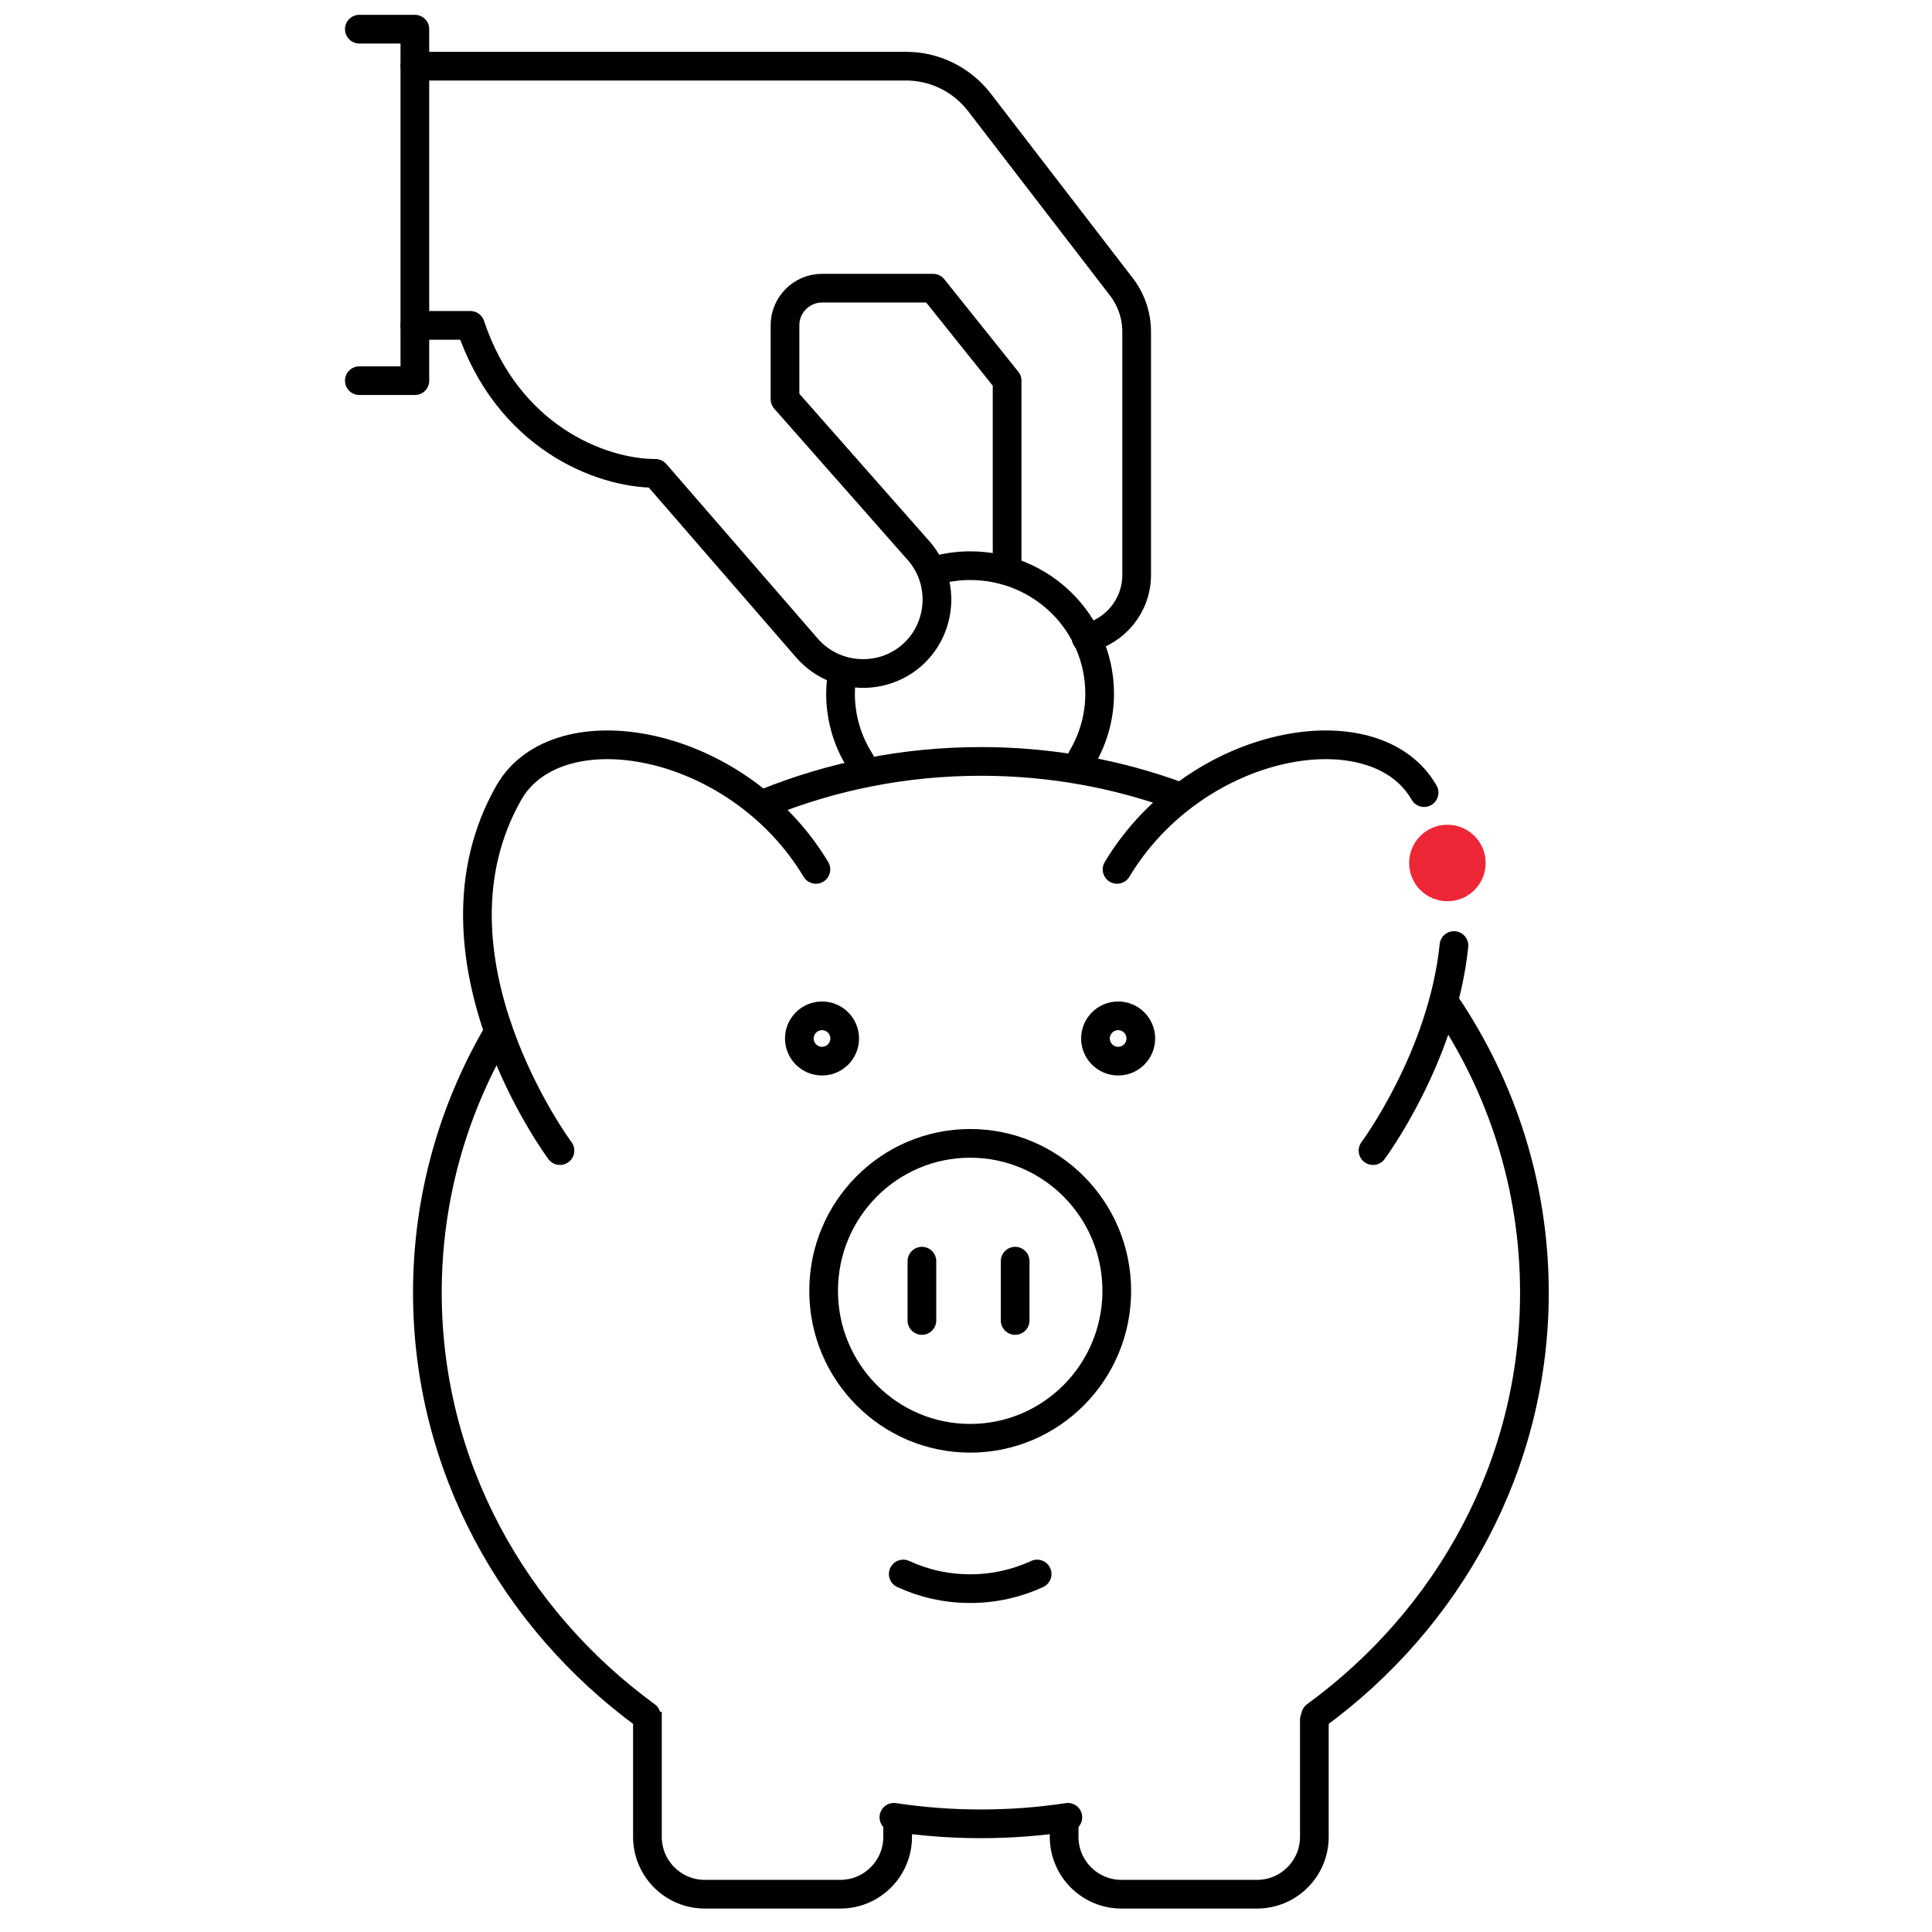 <svg width="101" height="101" viewBox="0 0 101 101" fill="none" xmlns="http://www.w3.org/2000/svg">
<g clip-path="url(#clip0_36_231)">
<path d="M18.785 19.901H21.688V1.525H18.785" stroke="black" stroke-width="1.5" stroke-linecap="round" stroke-linejoin="round"/>
<path d="M56.78 33.354C58.289 33.015 59.422 31.671 59.422 30.056V17.347C59.422 16.496 59.141 15.665 58.618 14.988L51.197 5.345C50.278 4.155 48.866 3.459 47.366 3.459H21.688" stroke="black" stroke-width="1.5" stroke-linecap="round" stroke-linejoin="round"/>
<path d="M52.649 29.572V19.901L48.779 15.065H42.973C41.909 15.065 41.038 15.935 41.038 16.999V20.868L48.082 28.856C49.446 30.491 49.233 32.938 47.608 34.311C45.973 35.675 43.525 35.462 42.151 33.837L34.266 24.746C31.363 24.746 26.525 22.812 24.59 17.009H21.688" stroke="black" stroke-width="1.5" stroke-linecap="round" stroke-linejoin="round"/>
<path d="M42.654 45.45C38.542 38.602 29.157 36.968 26.603 41.436C21.717 50.005 29.273 60.151 29.273 60.151" stroke="black" stroke-width="1.5" stroke-linecap="round" stroke-linejoin="round"/>
<path d="M58.397 45.45C62.508 38.602 71.894 36.968 74.448 41.436M71.778 60.151C71.778 60.151 75.408 55.276 76.009 49.431" stroke="black" stroke-width="1.5" stroke-linecap="round" stroke-linejoin="round"/>
<path d="M44.158 54.289C44.158 54.943 43.628 55.474 42.973 55.474C42.318 55.474 41.788 54.943 41.788 54.289C41.788 53.636 42.318 53.105 42.973 53.105C43.628 53.105 44.158 53.636 44.158 54.289Z" stroke="black" stroke-width="1.5" stroke-linecap="round"/>
<path d="M59.639 54.29C59.639 54.943 59.108 55.474 58.454 55.474C57.799 55.474 57.269 54.943 57.269 54.29C57.269 53.636 57.799 53.105 58.454 53.105C59.108 53.105 59.639 53.636 59.639 54.29Z" stroke="black" stroke-width="1.5" stroke-linecap="round"/>
<path d="M48.779 29.859C49.389 29.677 50.037 29.572 50.714 29.572C54.459 29.572 57.487 32.566 57.487 36.267C57.487 37.491 57.148 38.639 56.558 39.633" stroke="black" stroke-width="1.5" stroke-linecap="round" stroke-linejoin="round"/>
<path d="M44.048 35.129C43.98 35.502 43.941 35.875 43.941 36.267C43.941 37.568 44.319 38.782 44.977 39.806" stroke="black" stroke-width="1.5" stroke-linecap="round" stroke-linejoin="round"/>
<circle cx="75.666" cy="45.115" r="2" fill="#EE2737"/>
<path d="M25.951 54.133C23.651 58.116 22.342 62.699 22.342 67.575C22.342 76.603 26.831 84.624 33.783 89.696M40.004 41.991C43.469 40.583 47.279 39.805 51.278 39.805C54.922 39.805 58.409 40.451 61.621 41.631M75.576 52.487C78.511 56.831 80.215 62.012 80.215 67.575C80.215 76.603 75.726 84.624 68.774 89.696M46.731 95.004C48.213 95.229 49.731 95.345 51.278 95.345C52.825 95.345 54.344 95.229 55.825 95.004" stroke="black" stroke-width="1.5" stroke-linecap="round"/>
<path d="M33.846 89.49V96.025C33.846 97.682 35.189 99.025 36.846 99.025H43.927C45.584 99.025 46.927 97.682 46.927 96.025V94.927" stroke="black" stroke-width="1.5"/>
<path d="M55.63 95.261V96.025C55.63 97.682 56.973 99.025 58.63 99.025H65.711C67.368 99.025 68.711 97.682 68.711 96.025V89.908" stroke="black" stroke-width="1.5" stroke-linecap="round"/>
<path d="M58.382 67.481C58.382 71.742 54.947 75.19 50.719 75.19C46.491 75.19 43.057 71.742 43.057 67.481C43.057 63.22 46.491 59.772 50.719 59.772C54.947 59.772 58.382 63.22 58.382 67.481Z" stroke="black" stroke-width="1.5"/>
<path d="M47.219 82.285C48.285 82.777 49.47 83.05 50.719 83.05C51.968 83.05 53.153 82.777 54.219 82.285" stroke="black" stroke-width="1.5" stroke-linecap="round"/>
<line x1="48.195" y1="65.931" x2="48.195" y2="69.031" stroke="black" stroke-width="1.5" stroke-linecap="round"/>
<line x1="53.069" y1="65.931" x2="53.069" y2="69.031" stroke="black" stroke-width="1.5" stroke-linecap="round"/>
</g>
<defs>
<clipPath id="clip0_36_231">
<rect width="100" height="100" fill="white" transform="translate(0.851 0.275)"/>
</clipPath>
</defs>
</svg>
